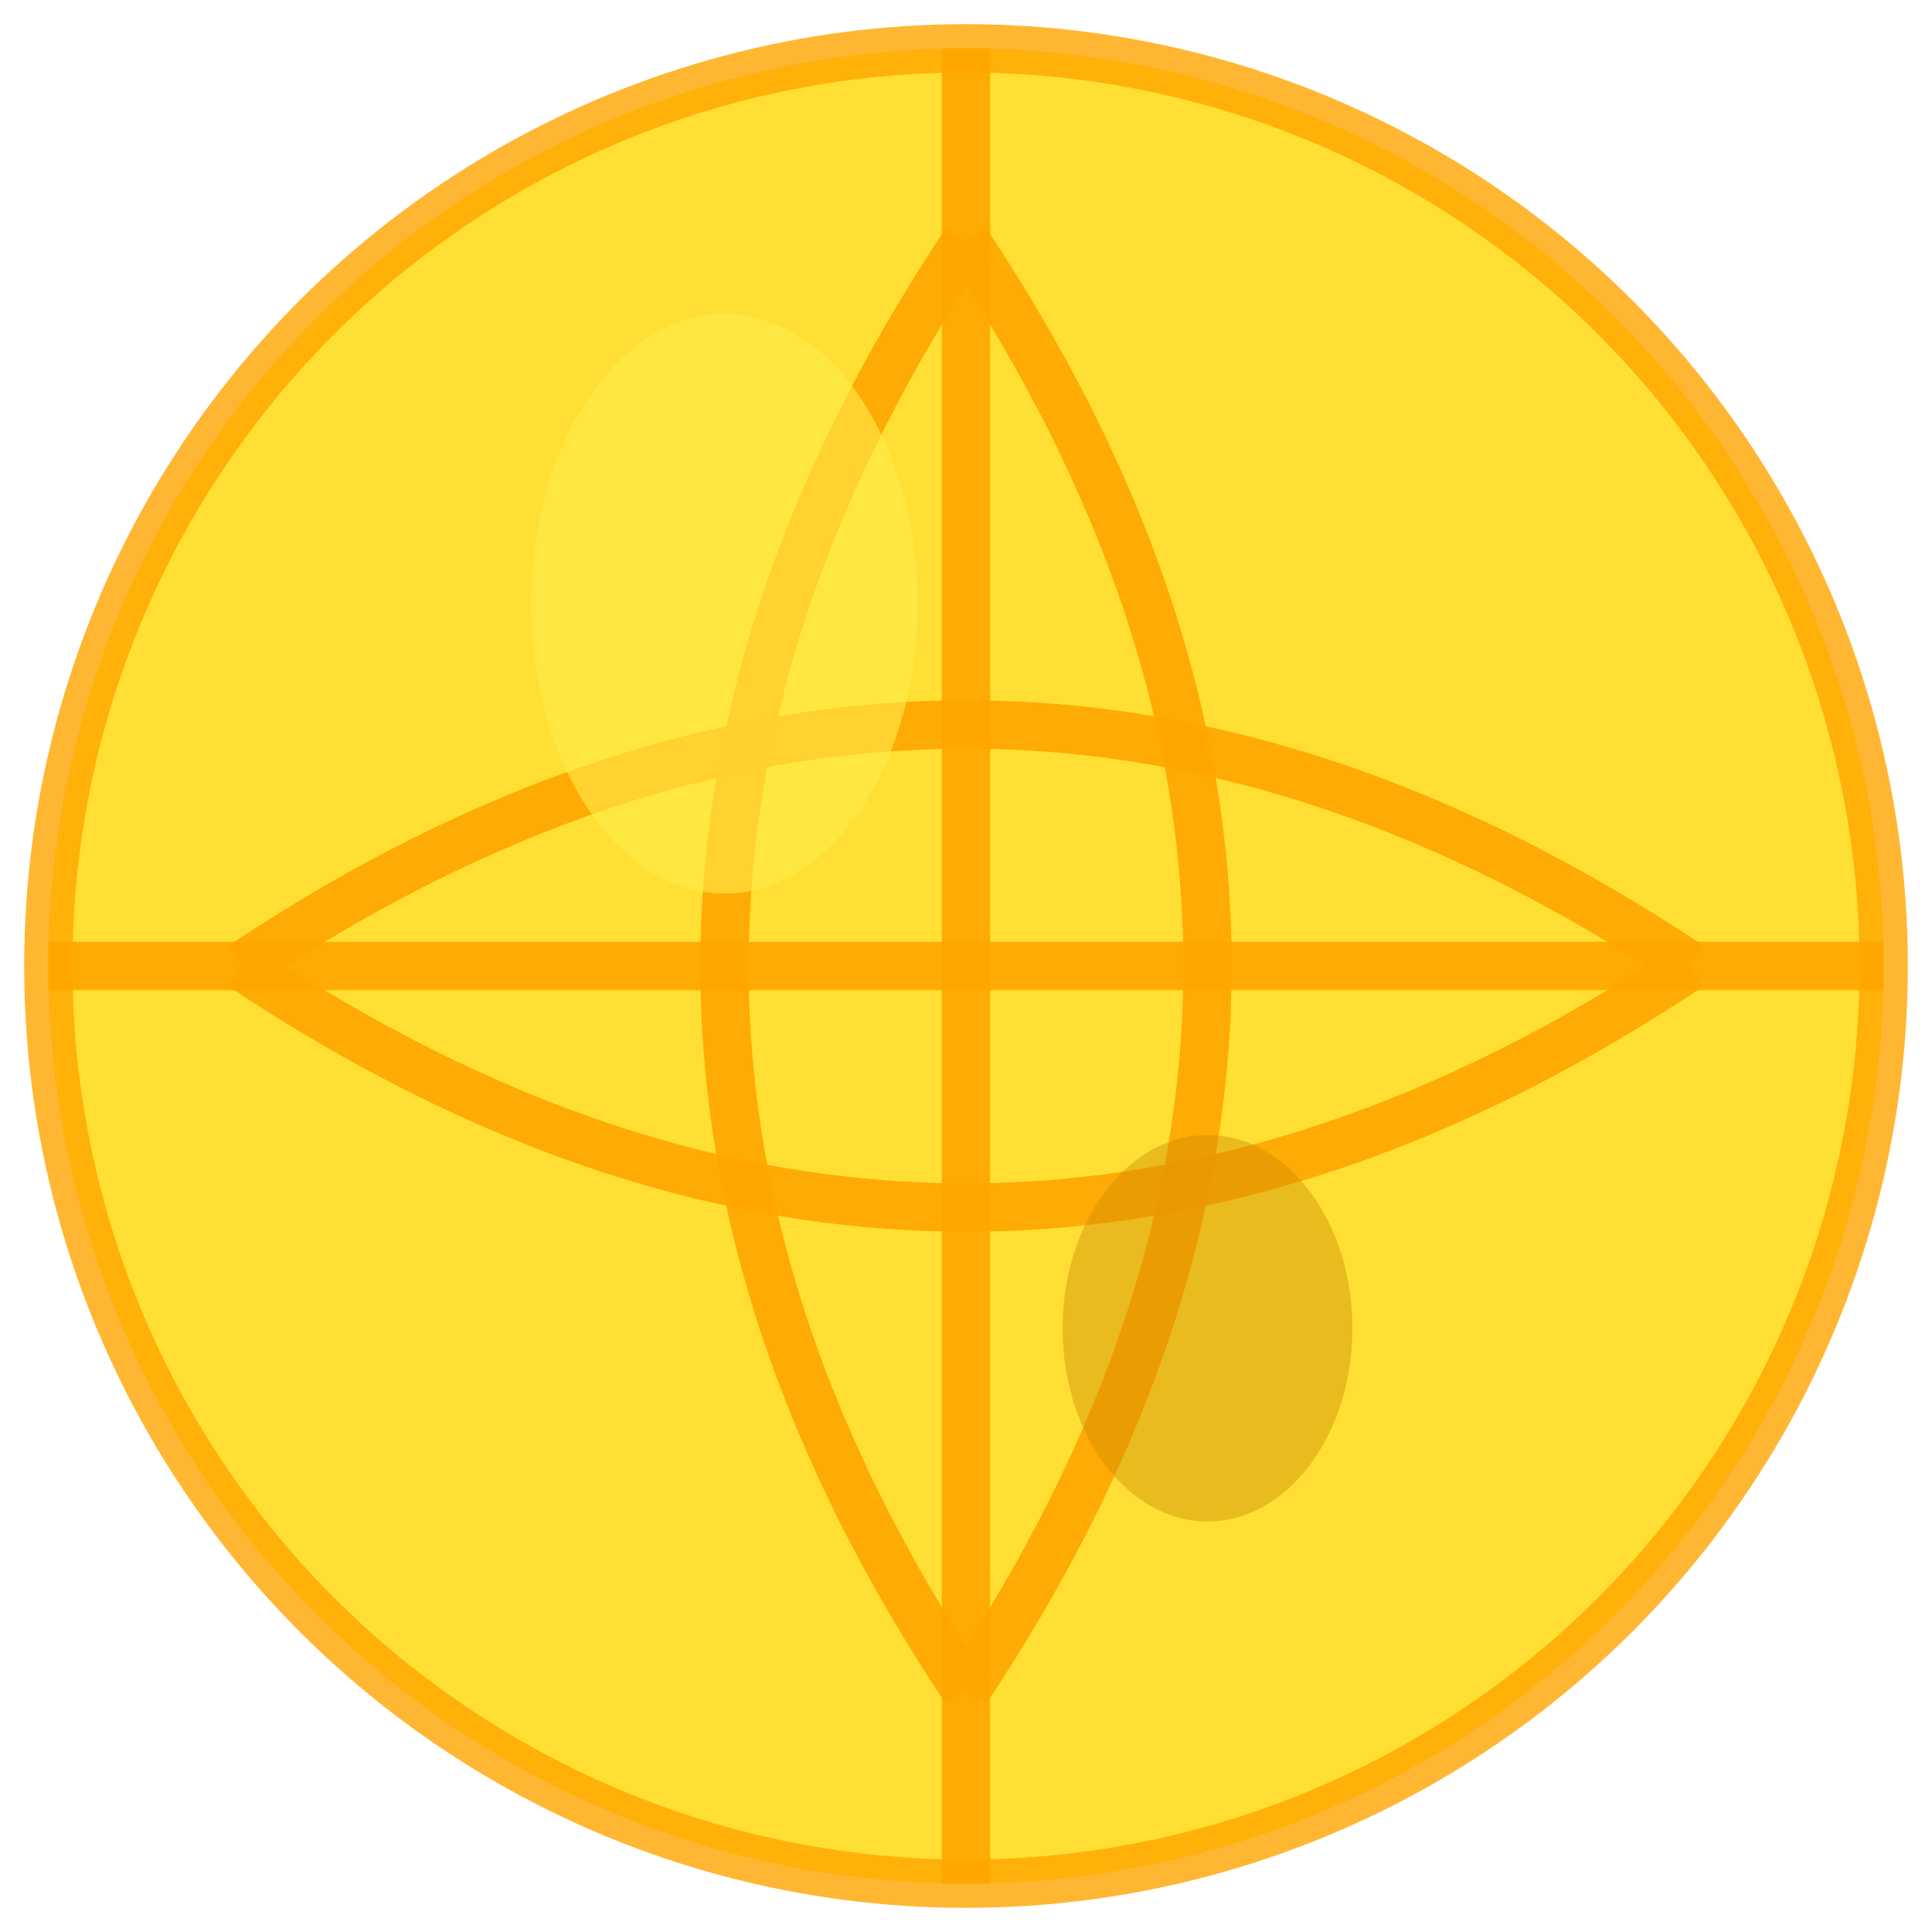 <svg width="80" height="80" viewBox="0 0 80 80" fill="none" xmlns="http://www.w3.org/2000/svg">
  <!-- Ball base -->
  <circle cx="40" cy="40" r="38" fill="#FFD700" stroke="#FFA500" stroke-width="2" opacity="0.8"/>
  
  <!-- Volleyball lines -->
  <path d="M 10 40 Q 40 20 70 40" stroke="#FFA500" stroke-width="2" fill="none" opacity="0.9"/>
  <path d="M 10 40 Q 40 60 70 40" stroke="#FFA500" stroke-width="2" fill="none" opacity="0.9"/>
  <path d="M 40 10 Q 20 40 40 70" stroke="#FFA500" stroke-width="2" fill="none" opacity="0.9"/>
  <path d="M 40 10 Q 60 40 40 70" stroke="#FFA500" stroke-width="2" fill="none" opacity="0.9"/>
  
  <!-- Center line -->
  <line x1="40" y1="2" x2="40" y2="78" stroke="#FFA500" stroke-width="2" opacity="0.9"/>
  <line x1="2" y1="40" x2="78" y2="40" stroke="#FFA500" stroke-width="2" opacity="0.9"/>
  
  <!-- Highlight for 3D effect -->
  <ellipse cx="30" cy="25" rx="8" ry="12" fill="#FFED4E" opacity="0.6"/>
  
  <!-- Shadow for depth -->
  <ellipse cx="50" cy="55" rx="6" ry="8" fill="#CC8400" opacity="0.4"/>
</svg>